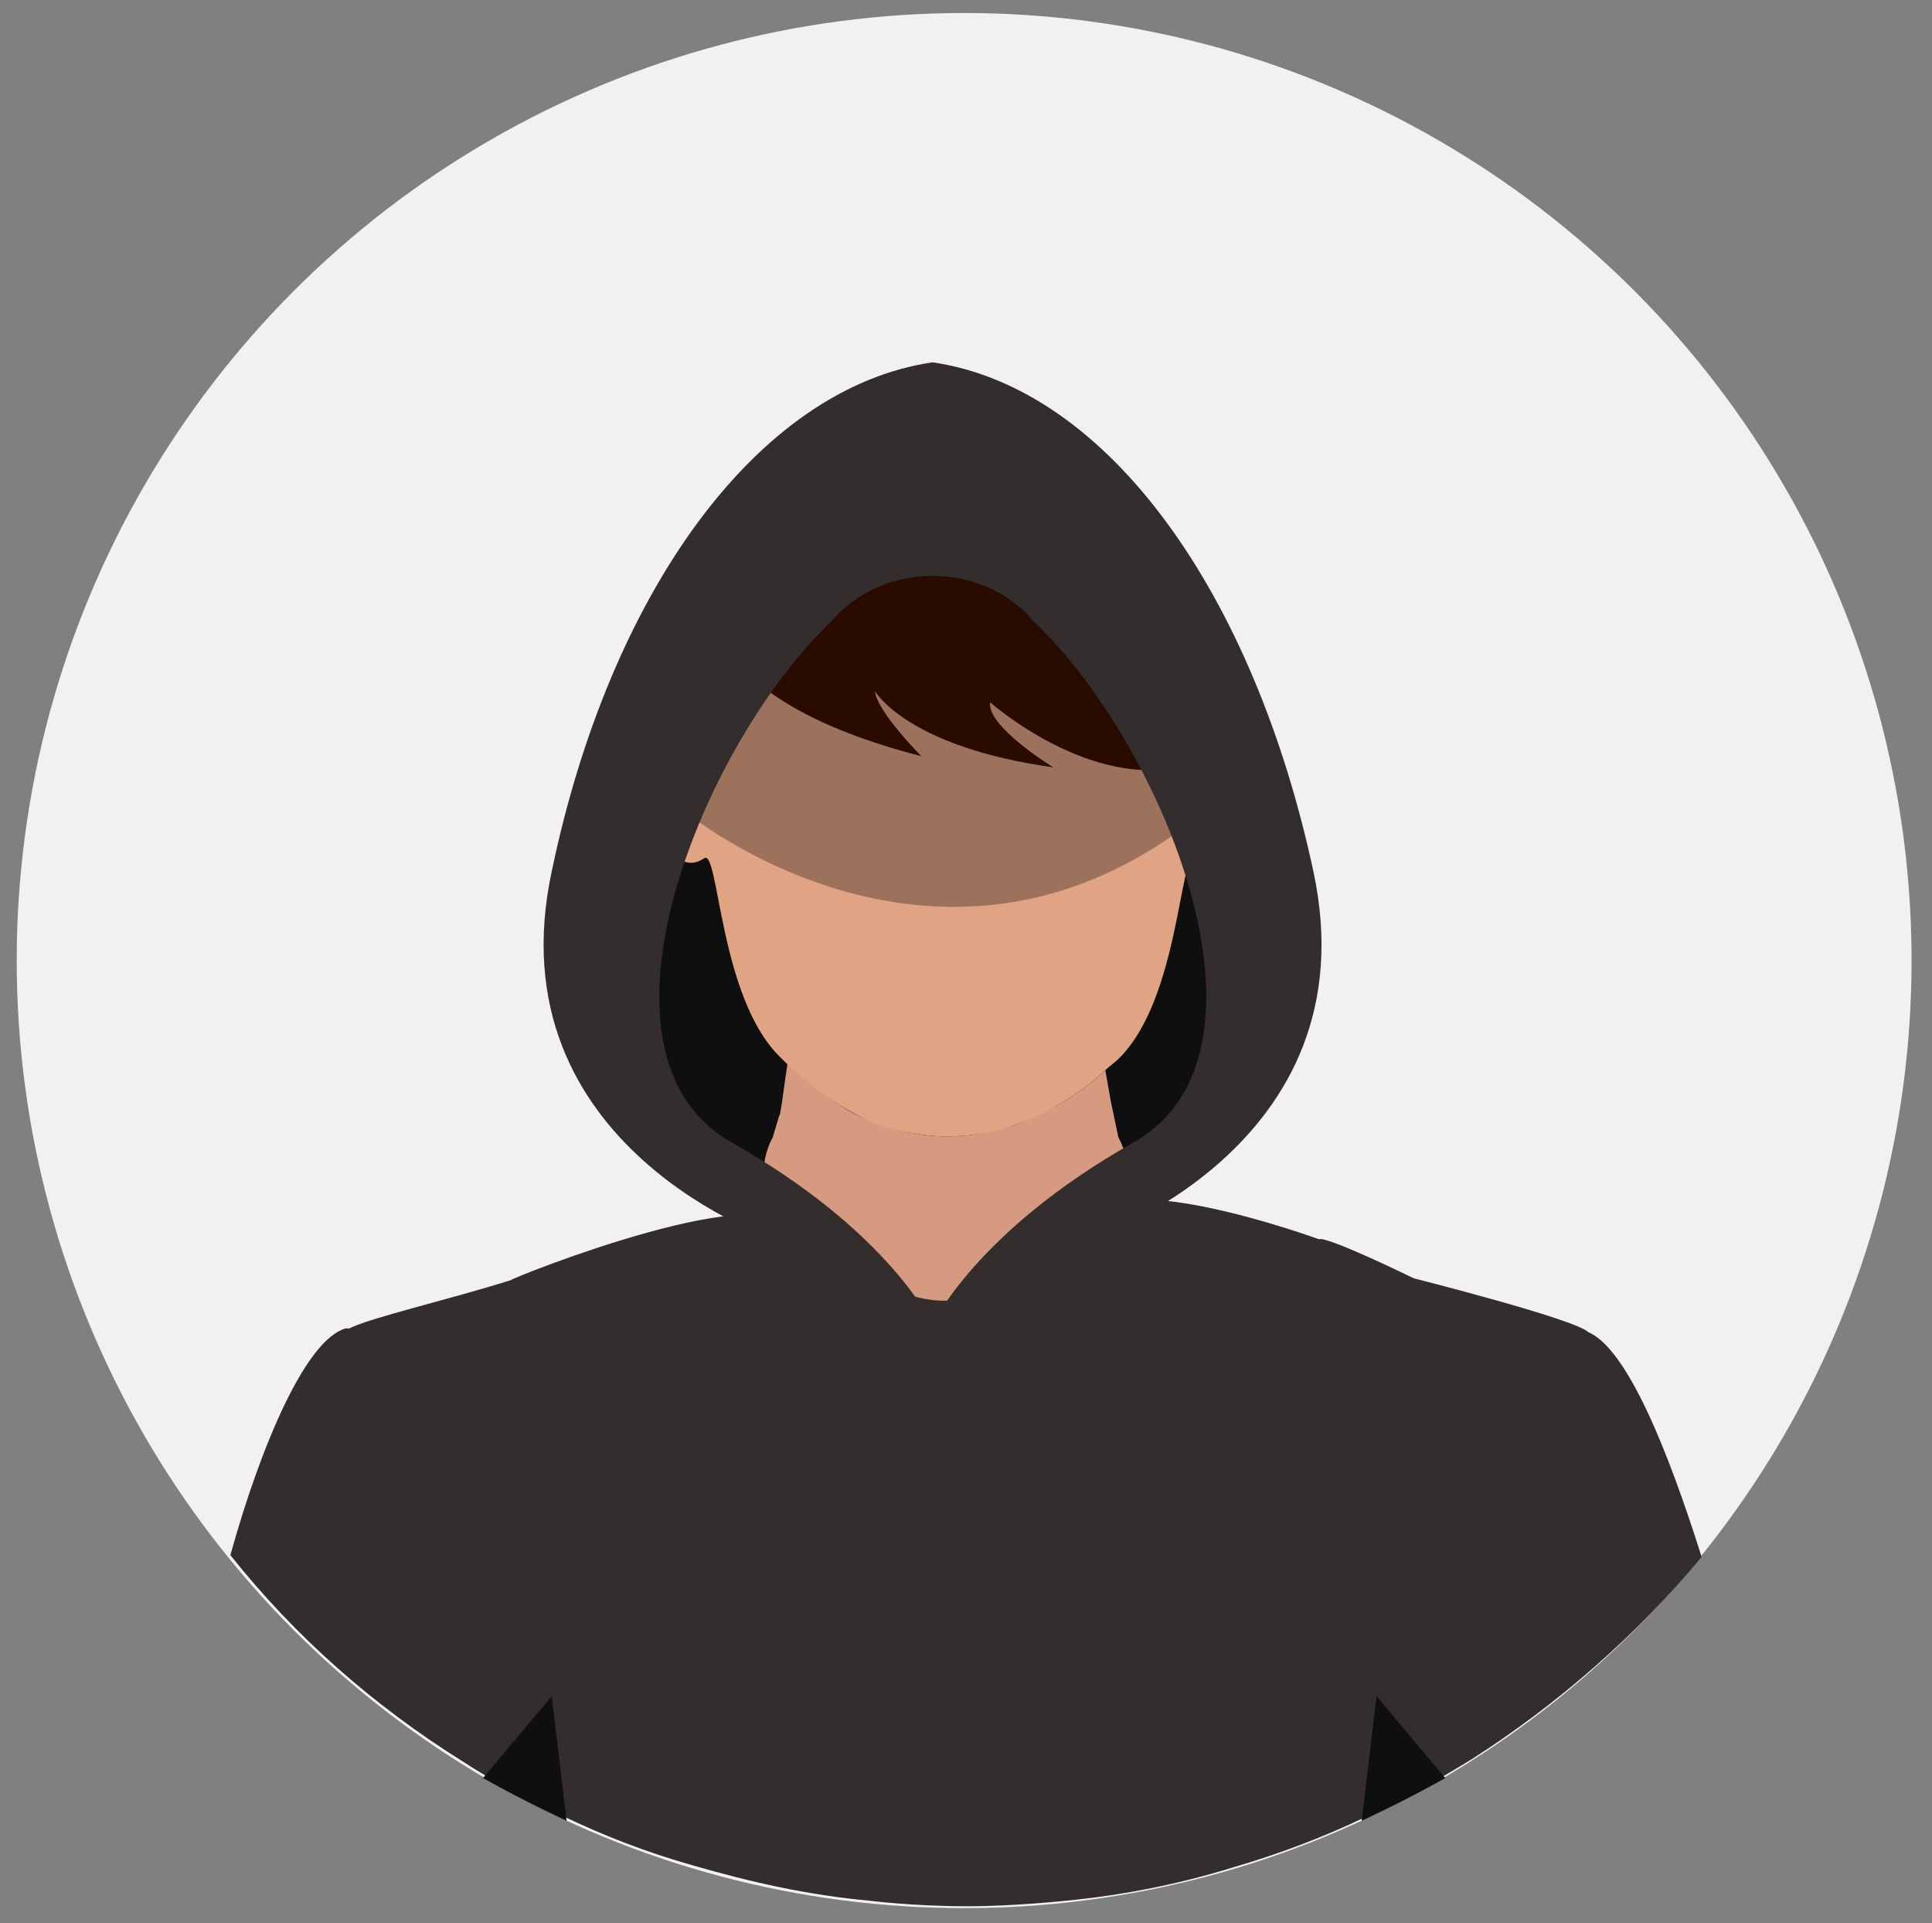 <?xml version="1.0" encoding="utf-8"?>
<!-- Generator: Adobe Illustrator 22.1.0, SVG Export Plug-In . SVG Version: 6.00 Build 0)  -->
<svg version="1.1" id="Calque_1" xmlns="http://www.w3.org/2000/svg" xmlns:xlink="http://www.w3.org/1999/xlink" x="0px" y="0px"
	 viewBox="0 0 104 103.5" style="enable-background:new 0 0 104 103.5;" xml:space="preserve">
<rect x="0" y="0" width="104" height="103.5" fill="#808080" stroke="none"/>
<style type="text/css">
	.st0{fill:#F1F1F1;}
	.st1{fill:#0F0F0F;}
	.st2{fill:none;}
	.st3{fill:#D59A80;}
	.st4{fill:#332D2D;}
	.st5{fill:#E0A384;}
	.st6{fill:#5B3836;}
	.st7{fill:#3B1000;}
	.st8{opacity:0.3;enable-background:new    ;}
</style>
<circle id="XMLID_8235_" class="st0" cx="51.9" cy="51.7" r="51"/>
<path class="st1" d="M33,52.1c0,0,7.4-26.2,17.2-24.8s16.2,18.9,16.2,18.9l-1.5,14l-6.5,5.3L50.9,71l-9.3-5.5
	C41.5,65.5,31.3,60.8,33,52.1z"/>
<g id="XMLID_7873_">
	<path id="XMLID_7895_" class="st2" d="M41.9,60.2c0-0.1,0.1-0.2,0.1-0.3L41.9,60.2z"/>
	<path id="XMLID_7894_" class="st3" d="M42,59.9c0,0.1-0.1,0.2-0.1,0.3l-0.3,1c-1.6,3,0.9,6.7,3.2,9.2c0,0,3.4,3,6.1,7.6
		c2.6-4.6,6.1-7.6,6.1-7.6c2.4-2.5,4.8-6.2,3.2-9.2l-0.4-1.9l0,0c-0.1-0.6-0.2-1.1-0.3-1.7c0,0,0,0-0.1,0.1
		c-0.8,0.7-1.6,1.3-2.5,1.8c-0.8,0.4-1.6,0.8-2.4,1.1c-0.8,0.2-1.5,0.4-2.3,0.5c-1,0.1-2,0.1-3-0.1c-0.8-0.1-1.7-0.4-2.4-0.7
		c-0.8-0.3-1.3-0.6-2-1.1s-1.7-1.4-2.4-2c-0.1,0.6-0.2,1.4-0.3,2.1l0,0L42,59.9z"/>
	<path class="st4" d="M85.5,71.7c-0.7-0.7-9.4-2.9-9.4-2.9l0,0c0,0-4.7-2.3-5.1-2.1c0,0-12-4.4-12.5-0.6c-0.5,0-4.3,3.7-7.4,3.9
		c-3.6,0.2-7.2-3.6-8.6-3.5c-0.5-3.5-15,2.3-15,2.4c-3.5,1.1-7.5,2-8.7,2.6c-0.1,0-0.2,0-0.2,0c-2.1,0.6-4.5,6.1-6.2,12.2
		c3.5,4.4,7.7,8.1,12.5,11.1c1.7,1.1,3.5,2.1,5.3,2.9c2.3,1.1,4.6,2,7.1,2.7c3.1,0.9,6.2,1.6,9.5,1.9c0,0,2.3,0.3,5.3,0.3
		c2.5,0,5.3-0.3,5.3-0.3c3.1-0.3,6.1-0.9,9-1.8c2.4-0.7,4.8-1.6,7.1-2.7c2-0.9,3.9-2,5.7-3.1c4.7-3,8.9-6.7,12.4-10.9
		C89.8,78.1,87.6,72.6,85.5,71.7z"/>
	<path id="XMLID_7884_" class="st5" d="M46.9,60.4c0.8,0.3,1.5,0.5,2.3,0.6c1,0.2,2,0.2,3,0.1c0.8-0.1,1.6-0.2,2.3-0.5
		c0.8-0.3,1.6-0.6,2.4-1.1c0.9-0.5,1.7-1.1,2.5-1.8c0,0,0,0,0.1-0.1c0.2-0.2,0.5-0.4,0.7-0.6c3.3-3.2,3.3-11.3,4.1-10.7
		c1.8,1.2,3-2.4,3.2-4.6c0.2-2.2-0.8-3.1-1.7-2.2c-0.1,0.1-0.1,0.1-0.1,0.1c-0.3,0.6-1.3,0.4-1.7,1.1c-0.3,0.6-0.3-1.2-0.6-2.5h-0.1
		c-1.5-0.4-3.1-3.4-9.2-4.1c-0.9,0-1.9-0.1-2.8-0.2c-0.1,0-0.1,0-0.2,0c-8.6,0-10.5,3.8-12.2,4.3c-0.2,0.1-0.3,0-0.5,0
		c-0.2,1.5,0.1,2.9-0.4,2.4c-0.7-0.7-1.5-0.7-1.7-1.2l0,0c-0.9-0.8-1.8,0.2-1.6,2.2c0.2,2.2,1.4,5.8,3.2,4.6
		c0.8-0.6,0.8,7.5,4.1,10.7c0.1,0.1,0.3,0.3,0.4,0.4c0.7,0.6,1.3,1.2,2.1,1.7C45.3,59.6,46.1,60,46.9,60.4z"/>
	<path id="XMLID_7882_" class="st6" d="M53.5,88.2c0,0.2,0,0.3,0,0.3V88.2z"/>
</g>
<path class="st7" d="M38.3,32.3c0,0-0.8,5.3,11.3,8.4c0,0-2.4-2.4-2.5-3.5c0,0,1.7,3,9.6,4.1c0,0-3.6-2.2-3.4-3.5
	c0,0,5.4,4.8,10.6,3.4l-5.4-6.9c-3.8-4.8-10.3-6.4-15.9-4L38.3,32.3z"/>
<path class="st8" d="M36.9,43.7c0,0,13.9,11.5,27.9,0c-0.5-1-5.3-13.5-6.9-14.4c-6.9-3.8-18.1,5.1-18.1,5.1L36.9,43.7z"/>
<g>
	<path class="st4" d="M70.7,46.9c-3.2-14.9-11-26-20.5-27.4C40.7,20.9,32.8,32,29.7,46.9c-3.2,14.9,12.2,19.9,12.2,19.9l8.3,4.5l0,0
		c0,0-2.3-5-10.8-9.8s-1.5-21.6,5.4-28.1c0,0,1.8-2.4,5.4-2.4c3.6,0,5.4,2.4,5.4,2.4c7,6.6,13.9,23.3,5.4,28.1s-10.8,9.8-10.8,9.8
		l8.3-4.5C58.5,66.8,73.9,61.8,70.7,46.9z"/>
	<path class="st4" d="M49.2,65.5L49.2,65.5L49.2,65.5z"/>
</g>
<path class="st1" d="M26,95.7l3.7-4.4l0.8,6.7C30.5,98,28.5,97.1,26,95.7z"/>
<path class="st1" d="M77.8,95.7l-3.7-4.4L73.3,98C73.3,98,75.3,97.1,77.8,95.7z"/>
</svg>
